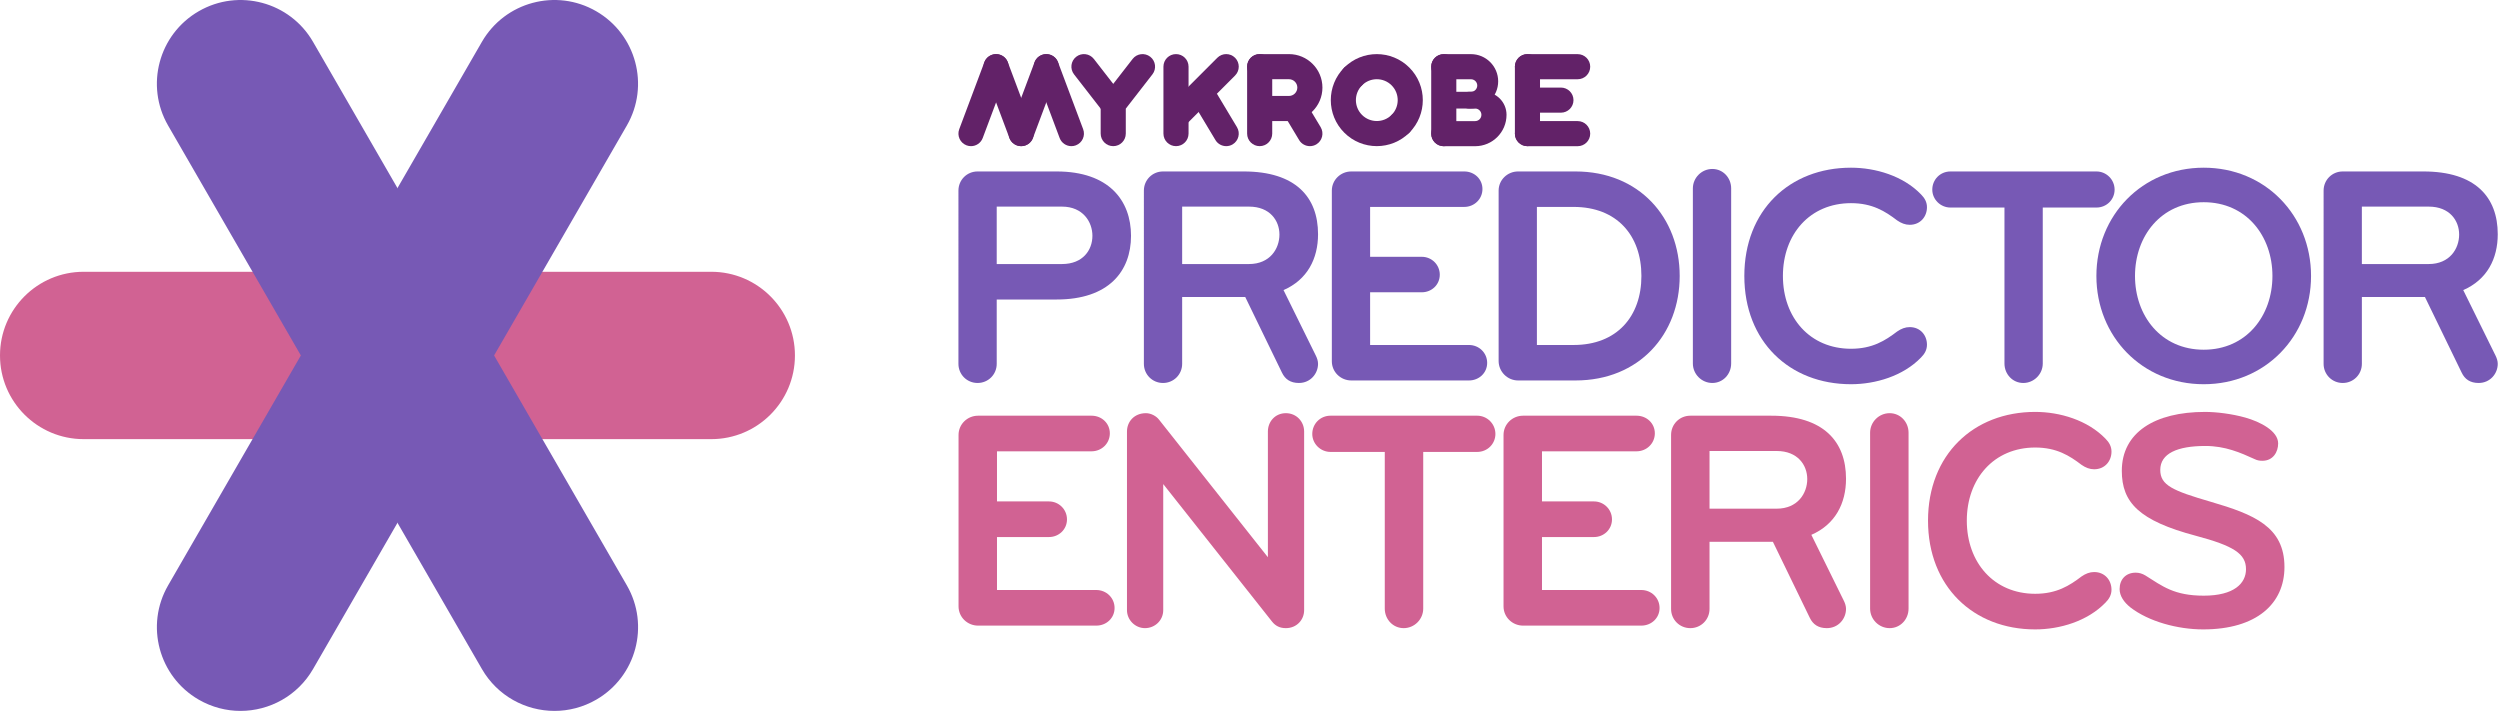<?xml version="1.0" encoding="utf-8"?>
<!-- Generator: Adobe Illustrator 16.0.4, SVG Export Plug-In . SVG Version: 6.00 Build 0)  -->
<!DOCTYPE svg PUBLIC "-//W3C//DTD SVG 1.1//EN" "http://www.w3.org/Graphics/SVG/1.1/DTD/svg11.dtd">
<svg version="1.1" id="Layer_1" xmlns="http://www.w3.org/2000/svg" xmlns:xlink="http://www.w3.org/1999/xlink" x="0px" y="0px"
	 width="211px" height="60px" viewBox="0 0 211 60" enable-background="new 0 0 211 60" xml:space="preserve">
<g>
	<path fill="#D16293" d="M60.031,37.063H7.062C3.162,37.063,0,33.901,0,30s3.162-7.062,7.062-7.062h52.969
		c3.9,0,7.062,3.162,7.062,7.062S63.932,37.063,60.031,37.063z"/>
	<path fill="#7759B5" d="M20.299,60c-1.198,0-2.412-0.306-3.524-0.948c-3.378-1.95-4.536-6.27-2.586-9.647L40.672,3.533
		c1.95-3.378,6.27-4.536,9.647-2.585s4.536,6.27,2.586,9.647L26.422,56.467C25.113,58.733,22.739,60,20.299,60z"/>
	<path fill="#7759B5" d="M46.797,60c-2.44,0-4.814-1.267-6.122-3.532L14.188,10.596c-1.95-3.378-0.793-7.697,2.585-9.648
		c3.378-1.95,7.697-0.793,9.647,2.585l26.486,45.872c1.951,3.378,0.794,7.697-2.584,9.647C49.21,59.695,47.995,60,46.797,60z"/>
	<path fill="#622268" d="M121.854,4.57c-0.585,0-1.06,0.475-1.06,1.06v5.65c0,0.585,0.475,1.06,1.06,1.06s1.06-0.474,1.06-1.06
		v-5.65C122.914,5.044,122.439,4.57,121.854,4.57z"/>
	<path fill="#622268" d="M127.151,9.69c0-1.073-0.87-1.942-1.942-1.942h-0.177h-2.472c-0.39,0-0.706,0.316-0.706,0.707
		c0,0.39,0.316,0.706,0.706,0.706h1.942c0.293,0,0.529,0.237,0.529,0.53s-0.236,0.53-0.529,0.53h-2.648
		c-0.585,0-1.06,0.474-1.06,1.059c0,0.585,0.475,1.06,1.06,1.06h2.648C125.966,12.339,127.151,11.153,127.151,9.69"/>
	<path fill="#622268" d="M123.974,9.161c-0.391,0-0.707-0.316-0.707-0.706c0-0.39,0.316-0.707,0.707-0.707h0.176
		c0.292,0,0.53-0.237,0.53-0.53c0-0.292-0.238-0.529-0.53-0.529h-2.295c-0.585,0-1.06-0.475-1.06-1.06s0.475-1.06,1.06-1.06h2.119
		h0.176c1.268,0,2.296,1.028,2.296,2.295s-1.028,2.295-2.296,2.295H123.974L123.974,9.161"/>
	<path fill="#622268" d="M99.254,12.335c-0.585,0-1.06-0.474-1.06-1.06v-5.65c0-0.585,0.475-1.059,1.06-1.059s1.06,0.474,1.06,1.059
		v5.65C100.313,11.861,99.839,12.335,99.254,12.335z"/>
	<path fill="#622268" d="M81.951,12.336c-0.124,0-0.25-0.022-0.372-0.068c-0.548-0.206-0.825-0.816-0.62-1.364l2.119-5.65
		c0.205-0.548,0.815-0.825,1.363-0.62c0.548,0.205,0.825,0.816,0.62,1.364l-2.119,5.65C82.783,12.073,82.38,12.336,81.951,12.336z"
		/>
	<path fill="#622268" d="M90.426,12.336c-0.429,0-0.832-0.263-0.992-0.688l-2.118-5.65c-0.206-0.548,0.072-1.159,0.62-1.364
		c0.547-0.206,1.158,0.072,1.363,0.62l2.119,5.65c0.205,0.548-0.072,1.158-0.62,1.364C90.676,12.314,90.55,12.336,90.426,12.336z"/>
	<path fill="#622268" d="M86.188,12.336c-0.124,0-0.249-0.022-0.372-0.068c-0.548-0.206-0.825-0.816-0.62-1.364l2.119-5.65
		c0.205-0.548,0.815-0.825,1.363-0.62c0.548,0.205,0.826,0.816,0.62,1.364l-2.118,5.65C87.021,12.073,86.617,12.336,86.188,12.336z"
		/>
	<path fill="#622268" d="M86.188,12.336c-0.429,0-0.832-0.263-0.992-0.688l-2.118-5.65c-0.206-0.548,0.071-1.159,0.619-1.364
		c0.549-0.206,1.159,0.072,1.364,0.62l2.119,5.65c0.205,0.548-0.072,1.158-0.62,1.364C86.438,12.314,86.312,12.336,86.188,12.336z"
		/>
	<path fill="#622268" d="M93.957,12.335c-0.585,0-1.06-0.474-1.06-1.06V8.808c0-0.235,0.079-0.464,0.224-0.65l2.472-3.182
		c0.359-0.462,1.024-0.545,1.486-0.187s0.546,1.024,0.187,1.486l-2.249,2.895v2.105C95.017,11.861,94.542,12.335,93.957,12.335z"/>
	<path fill="#622268" d="M99.564,10.616c-0.271,0-0.542-0.104-0.749-0.311c-0.414-0.414-0.414-1.084,0-1.498l3.927-3.931
		c0.414-0.414,1.085-0.414,1.499,0c0.413,0.414,0.413,1.084,0,1.498l-3.928,3.931C100.106,10.513,99.836,10.616,99.564,10.616z"/>
	<path fill="#622268" d="M103.493,12.335c-0.36,0-0.711-0.183-0.91-0.514l-1.693-2.822c-0.301-0.501-0.138-1.152,0.364-1.453
		c0.501-0.301,1.152-0.139,1.453,0.363l1.693,2.822c0.301,0.502,0.138,1.152-0.363,1.454
		C103.866,12.287,103.678,12.335,103.493,12.335z"/>
	<path fill="#622268" d="M106.316,12.335c-0.585,0-1.059-0.474-1.059-1.06v-5.65c0-0.585,0.474-1.059,1.059-1.059
		s1.06,0.474,1.06,1.059v5.65C107.376,11.861,106.901,12.335,106.316,12.335z"/>
	<path fill="#622268" d="M116.202,12.333c-0.994,0-1.989-0.378-2.746-1.136c-1.515-1.515-1.515-3.979,0-5.493
		c0.413-0.414,1.084-0.414,1.498,0c0.414,0.414,0.414,1.084,0,1.498c-0.688,0.688-0.688,1.809,0,2.497s1.809,0.688,2.497,0
		c0.413-0.414,1.084-0.414,1.498,0s0.414,1.084,0,1.498C118.192,11.955,117.197,12.333,116.202,12.333z"/>
	<path fill="#622268" d="M118.2,11.508c-0.271,0-0.542-0.104-0.749-0.311c-0.414-0.414-0.414-1.084,0-1.498
		c0.688-0.688,0.688-1.809,0-2.497s-1.809-0.688-2.497,0c-0.414,0.414-1.085,0.414-1.498,0c-0.414-0.414-0.414-1.084,0-1.498
		c1.515-1.515,3.979-1.515,5.493,0c1.515,1.514,1.515,3.979,0,5.493C118.742,11.405,118.471,11.508,118.2,11.508z"/>
	<path fill="#622268" d="M133.154,6.689h-4.237c-0.585,0-1.06-0.475-1.06-1.06s0.475-1.06,1.06-1.06h4.237
		c0.585,0,1.06,0.475,1.06,1.06S133.739,6.689,133.154,6.689z"/>
	<path fill="#622268" d="M133.154,12.339h-4.237c-0.585,0-1.06-0.474-1.06-1.06c0-0.585,0.475-1.059,1.06-1.059h4.237
		c0.585,0,1.06,0.474,1.06,1.059C134.214,11.865,133.739,12.339,133.154,12.339z"/>
	<path fill="#622268" d="M128.917,12.335c-0.585,0-1.06-0.474-1.06-1.06v-5.65c0-0.585,0.475-1.059,1.06-1.059
		s1.06,0.474,1.06,1.059v5.65C129.977,11.861,129.502,12.335,128.917,12.335z"/>
	<path fill="#622268" d="M108.789,10.217h-1.413c-0.585,0-1.06-0.475-1.06-1.06s0.475-1.059,1.06-1.059h1.413
		c0.389,0,0.706-0.317,0.706-0.707c0-0.389-0.317-0.706-0.706-0.706h-2.473c-0.585,0-1.059-0.475-1.059-1.06
		s0.474-1.059,1.059-1.059h2.473c1.558,0,2.824,1.267,2.824,2.825S110.347,10.217,108.789,10.217z"/>
	<path fill="#622268" d="M110.556,12.335c-0.36,0-0.711-0.183-0.91-0.514l-0.962-1.604c-0.302-0.502-0.139-1.152,0.363-1.454
		c0.501-0.301,1.152-0.138,1.453,0.364l0.963,1.604c0.301,0.502,0.138,1.152-0.363,1.454
		C110.929,12.287,110.741,12.335,110.556,12.335z"/>
	<path fill="#622268" d="M109.247,9.098"/>
	<path fill="#622268" d="M93.958,9.867c-0.316,0-0.629-0.141-0.837-0.41l-2.473-3.182c-0.358-0.462-0.275-1.127,0.187-1.486
		c0.463-0.359,1.128-0.275,1.487,0.187l2.472,3.182c0.358,0.462,0.275,1.127-0.187,1.486C94.414,9.794,94.186,9.867,93.958,9.867z"
		/>
	<path fill="#622268" d="M131.742,9.51h-1.766c-0.585,0-1.06-0.474-1.06-1.059s0.475-1.06,1.06-1.06h1.766
		c0.585,0,1.06,0.475,1.06,1.06S132.327,9.51,131.742,9.51z"/>
	<g>
		<g>
			<path fill="#7759B5" d="M89.182,25.278h-5.059v5.429c0,0.9-0.716,1.616-1.616,1.616s-1.615-0.716-1.615-1.616V16.087
				c0-0.9,0.715-1.616,1.615-1.616h6.675c4.396,0,6.276,2.438,6.276,5.43C95.458,22.894,93.578,25.278,89.182,25.278z
				 M89.632,17.438h-5.509v4.847h5.509c1.774,0,2.568-1.191,2.568-2.384C92.2,18.736,91.406,17.438,89.632,17.438z"/>
			<path fill="#7759B5" d="M111.243,30.707c0,0.821-0.636,1.616-1.616,1.616c-0.715,0-1.165-0.318-1.43-0.874l-3.099-6.383h-5.324
				v5.641c0,0.9-0.715,1.616-1.615,1.616s-1.615-0.716-1.615-1.616V16.087c0-0.9,0.715-1.616,1.615-1.616h6.807
				c4.396,0,6.277,2.172,6.277,5.298c0,2.065-0.901,3.84-2.914,4.714l2.729,5.535C111.163,30.23,111.243,30.468,111.243,30.707z
				 M105.416,17.438h-5.642v4.847h5.642c1.774,0,2.569-1.298,2.569-2.489C107.985,18.629,107.19,17.438,105.416,17.438z"/>
			<path fill="#7759B5" d="M123.981,32.111h-9.932c-0.9,0-1.642-0.716-1.642-1.616V16.087c0-0.9,0.741-1.616,1.642-1.616h9.534
				c0.848,0,1.536,0.636,1.536,1.483s-0.688,1.51-1.536,1.51h-7.945v4.211h4.37c0.821,0,1.51,0.662,1.51,1.51
				s-0.688,1.483-1.51,1.483h-4.37v4.449h8.343c0.848,0,1.536,0.662,1.536,1.51S124.829,32.111,123.981,32.111z"/>
			<path fill="#7759B5" d="M132.973,32.111h-4.847c-0.9,0-1.642-0.742-1.642-1.643V16.087c0-0.9,0.741-1.616,1.642-1.616h4.847
				c5.377,0,8.793,3.894,8.793,8.82C141.766,28.217,138.35,32.111,132.973,32.111z M132.814,17.464h-3.099v11.653h3.099
				c3.654,0,5.721-2.41,5.721-5.826C138.535,19.875,136.469,17.464,132.814,17.464z"/>
			<path fill="#7759B5" d="M144.521,32.323c-0.901,0-1.643-0.742-1.643-1.643V15.902c0-0.9,0.741-1.642,1.643-1.642
				c0.9,0,1.589,0.741,1.589,1.642V30.68C146.109,31.581,145.421,32.323,144.521,32.323z"/>
			<path fill="#7759B5" d="M160.119,27.979c0.345-0.238,0.688-0.371,1.06-0.371c0.9,0,1.457,0.688,1.457,1.483
				c0,0.424-0.186,0.768-0.504,1.086c-1.51,1.562-3.84,2.251-5.906,2.251c-5.19,0-9.004-3.602-9.004-9.137
				c0-5.536,3.813-9.138,9.004-9.138c2.066,0,4.396,0.688,5.906,2.251c0.318,0.318,0.504,0.662,0.504,1.086
				c0,0.795-0.557,1.483-1.457,1.483c-0.371,0-0.715-0.133-1.06-0.371c-1.006-0.768-2.092-1.456-3.894-1.456
				c-3.469,0-5.747,2.622-5.747,6.145s2.278,6.144,5.747,6.144C158.027,29.435,159.113,28.747,160.119,27.979z"/>
			<path fill="#7759B5" d="M176.937,17.517h-4.528V30.68c0,0.9-0.742,1.643-1.643,1.643s-1.589-0.742-1.589-1.643V17.517h-4.556
				c-0.847,0-1.536-0.688-1.536-1.51c0-0.847,0.662-1.536,1.536-1.536h12.315c0.848,0,1.536,0.689,1.536,1.536
				C178.473,16.829,177.811,17.517,176.937,17.517z"/>
			<path fill="#7759B5" d="M185.994,32.428c-5.191,0-9.058-4.025-9.058-9.137c0-5.112,3.866-9.138,9.058-9.138
				s9.058,4.025,9.058,9.138C195.052,28.403,191.186,32.428,185.994,32.428z M185.994,17.067c-3.602,0-5.8,2.86-5.8,6.225
				c0,3.363,2.198,6.224,5.8,6.224s5.8-2.86,5.8-6.224C191.794,19.927,189.596,17.067,185.994,17.067z"/>
			<path fill="#7759B5" d="M210.81,30.707c0,0.821-0.636,1.616-1.615,1.616c-0.715,0-1.165-0.318-1.43-0.874l-3.1-6.383h-5.323
				v5.641c0,0.9-0.715,1.616-1.615,1.616s-1.615-0.716-1.615-1.616V16.087c0-0.9,0.715-1.616,1.615-1.616h6.807
				c4.396,0,6.276,2.172,6.276,5.298c0,2.065-0.9,3.84-2.913,4.714l2.729,5.535C210.73,30.23,210.81,30.468,210.81,30.707z
				 M204.983,17.438h-5.642v4.847h5.642c1.774,0,2.569-1.298,2.569-2.489C207.553,18.629,206.758,17.438,204.983,17.438z"/>
			<path fill="#D16293" d="M92.527,52.802h-9.977c-0.904,0-1.649-0.718-1.649-1.623V36.707c0-0.904,0.745-1.622,1.649-1.622h9.577
				c0.852,0,1.543,0.638,1.543,1.489s-0.691,1.517-1.543,1.517h-7.981v4.23h4.39c0.825,0,1.517,0.665,1.517,1.516
				c0,0.852-0.691,1.49-1.517,1.49h-4.39v4.47h8.381c0.852,0,1.543,0.665,1.543,1.517C94.07,52.164,93.379,52.802,92.527,52.802z"/>
			<path fill="#D16293" d="M108.526,53.015c-0.505,0-0.878-0.187-1.17-0.559l-9.179-11.6v10.642c0,0.852-0.691,1.517-1.543,1.517
				c-0.825,0-1.517-0.691-1.517-1.517V36.415c0-0.825,0.612-1.543,1.597-1.543c0.426,0,0.878,0.239,1.117,0.559l9.179,11.6V36.415
				c0-0.825,0.611-1.543,1.516-1.543c0.905,0,1.543,0.718,1.543,1.543v15.084C110.069,52.324,109.432,53.015,108.526,53.015z"/>
			<path fill="#D16293" d="M124.67,38.143h-4.55v13.223c0,0.904-0.744,1.649-1.649,1.649c-0.904,0-1.596-0.745-1.596-1.649V38.143
				h-4.576c-0.852,0-1.543-0.691-1.543-1.516c0-0.852,0.665-1.543,1.543-1.543h12.371c0.852,0,1.543,0.691,1.543,1.543
				C126.213,37.452,125.548,38.143,124.67,38.143z"/>
			<path fill="#D16293" d="M138.524,52.802h-9.977c-0.904,0-1.649-0.718-1.649-1.623V36.707c0-0.904,0.745-1.622,1.649-1.622h9.578
				c0.851,0,1.543,0.638,1.543,1.489s-0.692,1.517-1.543,1.517h-7.981v4.23h4.39c0.824,0,1.517,0.665,1.517,1.516
				c0,0.852-0.692,1.49-1.517,1.49h-4.39v4.47h8.38c0.852,0,1.543,0.665,1.543,1.517C140.067,52.164,139.376,52.802,138.524,52.802z
				"/>
			<path fill="#D16293" d="M155.804,51.392c0,0.825-0.638,1.623-1.622,1.623c-0.719,0-1.171-0.319-1.438-0.878l-3.112-6.411h-5.348
				v5.666c0,0.905-0.718,1.623-1.622,1.623c-0.905,0-1.623-0.718-1.623-1.623V36.707c0-0.904,0.718-1.622,1.623-1.622h6.837
				c4.416,0,6.305,2.181,6.305,5.32c0,2.075-0.904,3.857-2.926,4.735l2.74,5.561C155.725,50.914,155.804,51.153,155.804,51.392z
				 M149.951,38.064h-5.667v4.868h5.667c1.782,0,2.581-1.304,2.581-2.501C152.532,39.261,151.733,38.064,149.951,38.064z"/>
			<path fill="#D16293" d="M159.486,53.015c-0.905,0-1.649-0.745-1.649-1.649V36.521c0-0.905,0.744-1.649,1.649-1.649
				c0.904,0,1.596,0.744,1.596,1.649v14.845C161.082,52.27,160.391,53.015,159.486,53.015z"/>
			<path fill="#D16293" d="M175.683,48.652c0.346-0.239,0.691-0.372,1.063-0.372c0.905,0,1.464,0.691,1.464,1.49
				c0,0.425-0.187,0.771-0.506,1.09c-1.517,1.57-3.857,2.262-5.933,2.262c-5.215,0-9.046-3.618-9.046-9.179
				c0-5.56,3.831-9.178,9.046-9.178c2.075,0,4.416,0.691,5.933,2.261c0.319,0.319,0.506,0.665,0.506,1.091
				c0,0.799-0.559,1.49-1.464,1.49c-0.372,0-0.718-0.133-1.063-0.373c-1.012-0.771-2.102-1.463-3.911-1.463
				c-3.485,0-5.773,2.634-5.773,6.172c0,3.539,2.288,6.173,5.773,6.173C173.581,50.116,174.671,49.423,175.683,48.652z"/>
			<path fill="#D16293" d="M185.946,53.122c-2.155,0-4.603-0.665-6.146-1.862c-0.532-0.426-0.905-0.958-0.905-1.543
				c0-0.824,0.532-1.384,1.357-1.384c0.292,0,0.559,0.08,0.824,0.24c1.437,0.904,2.421,1.702,4.922,1.702
				c2.554,0,3.565-1.037,3.565-2.234c0-1.304-1.038-1.969-4.23-2.82c-4.815-1.277-6.252-2.82-6.252-5.48
				c0-3.246,2.794-4.975,7.023-4.975c0.958,0,2.262,0.159,3.405,0.479c1.224,0.346,2.767,1.117,2.767,2.182
				c0,0.718-0.425,1.463-1.33,1.463c-0.213,0-0.426-0.026-0.639-0.133c-1.224-0.559-2.5-1.117-4.177-1.117
				c-2.367,0-3.804,0.639-3.804,2.021c0,1.304,1.063,1.756,4.257,2.688c3.645,1.064,6.225,2.102,6.225,5.507
				C192.81,50.94,190.469,53.122,185.946,53.122z"/>
		</g>
	</g>
	
		<path fill="none" stroke="#7759B5" stroke-width="14.125" stroke-linecap="round" stroke-linejoin="round" stroke-miterlimit="10" d="
		M33.547,3.516"/>
</g>
</svg>
